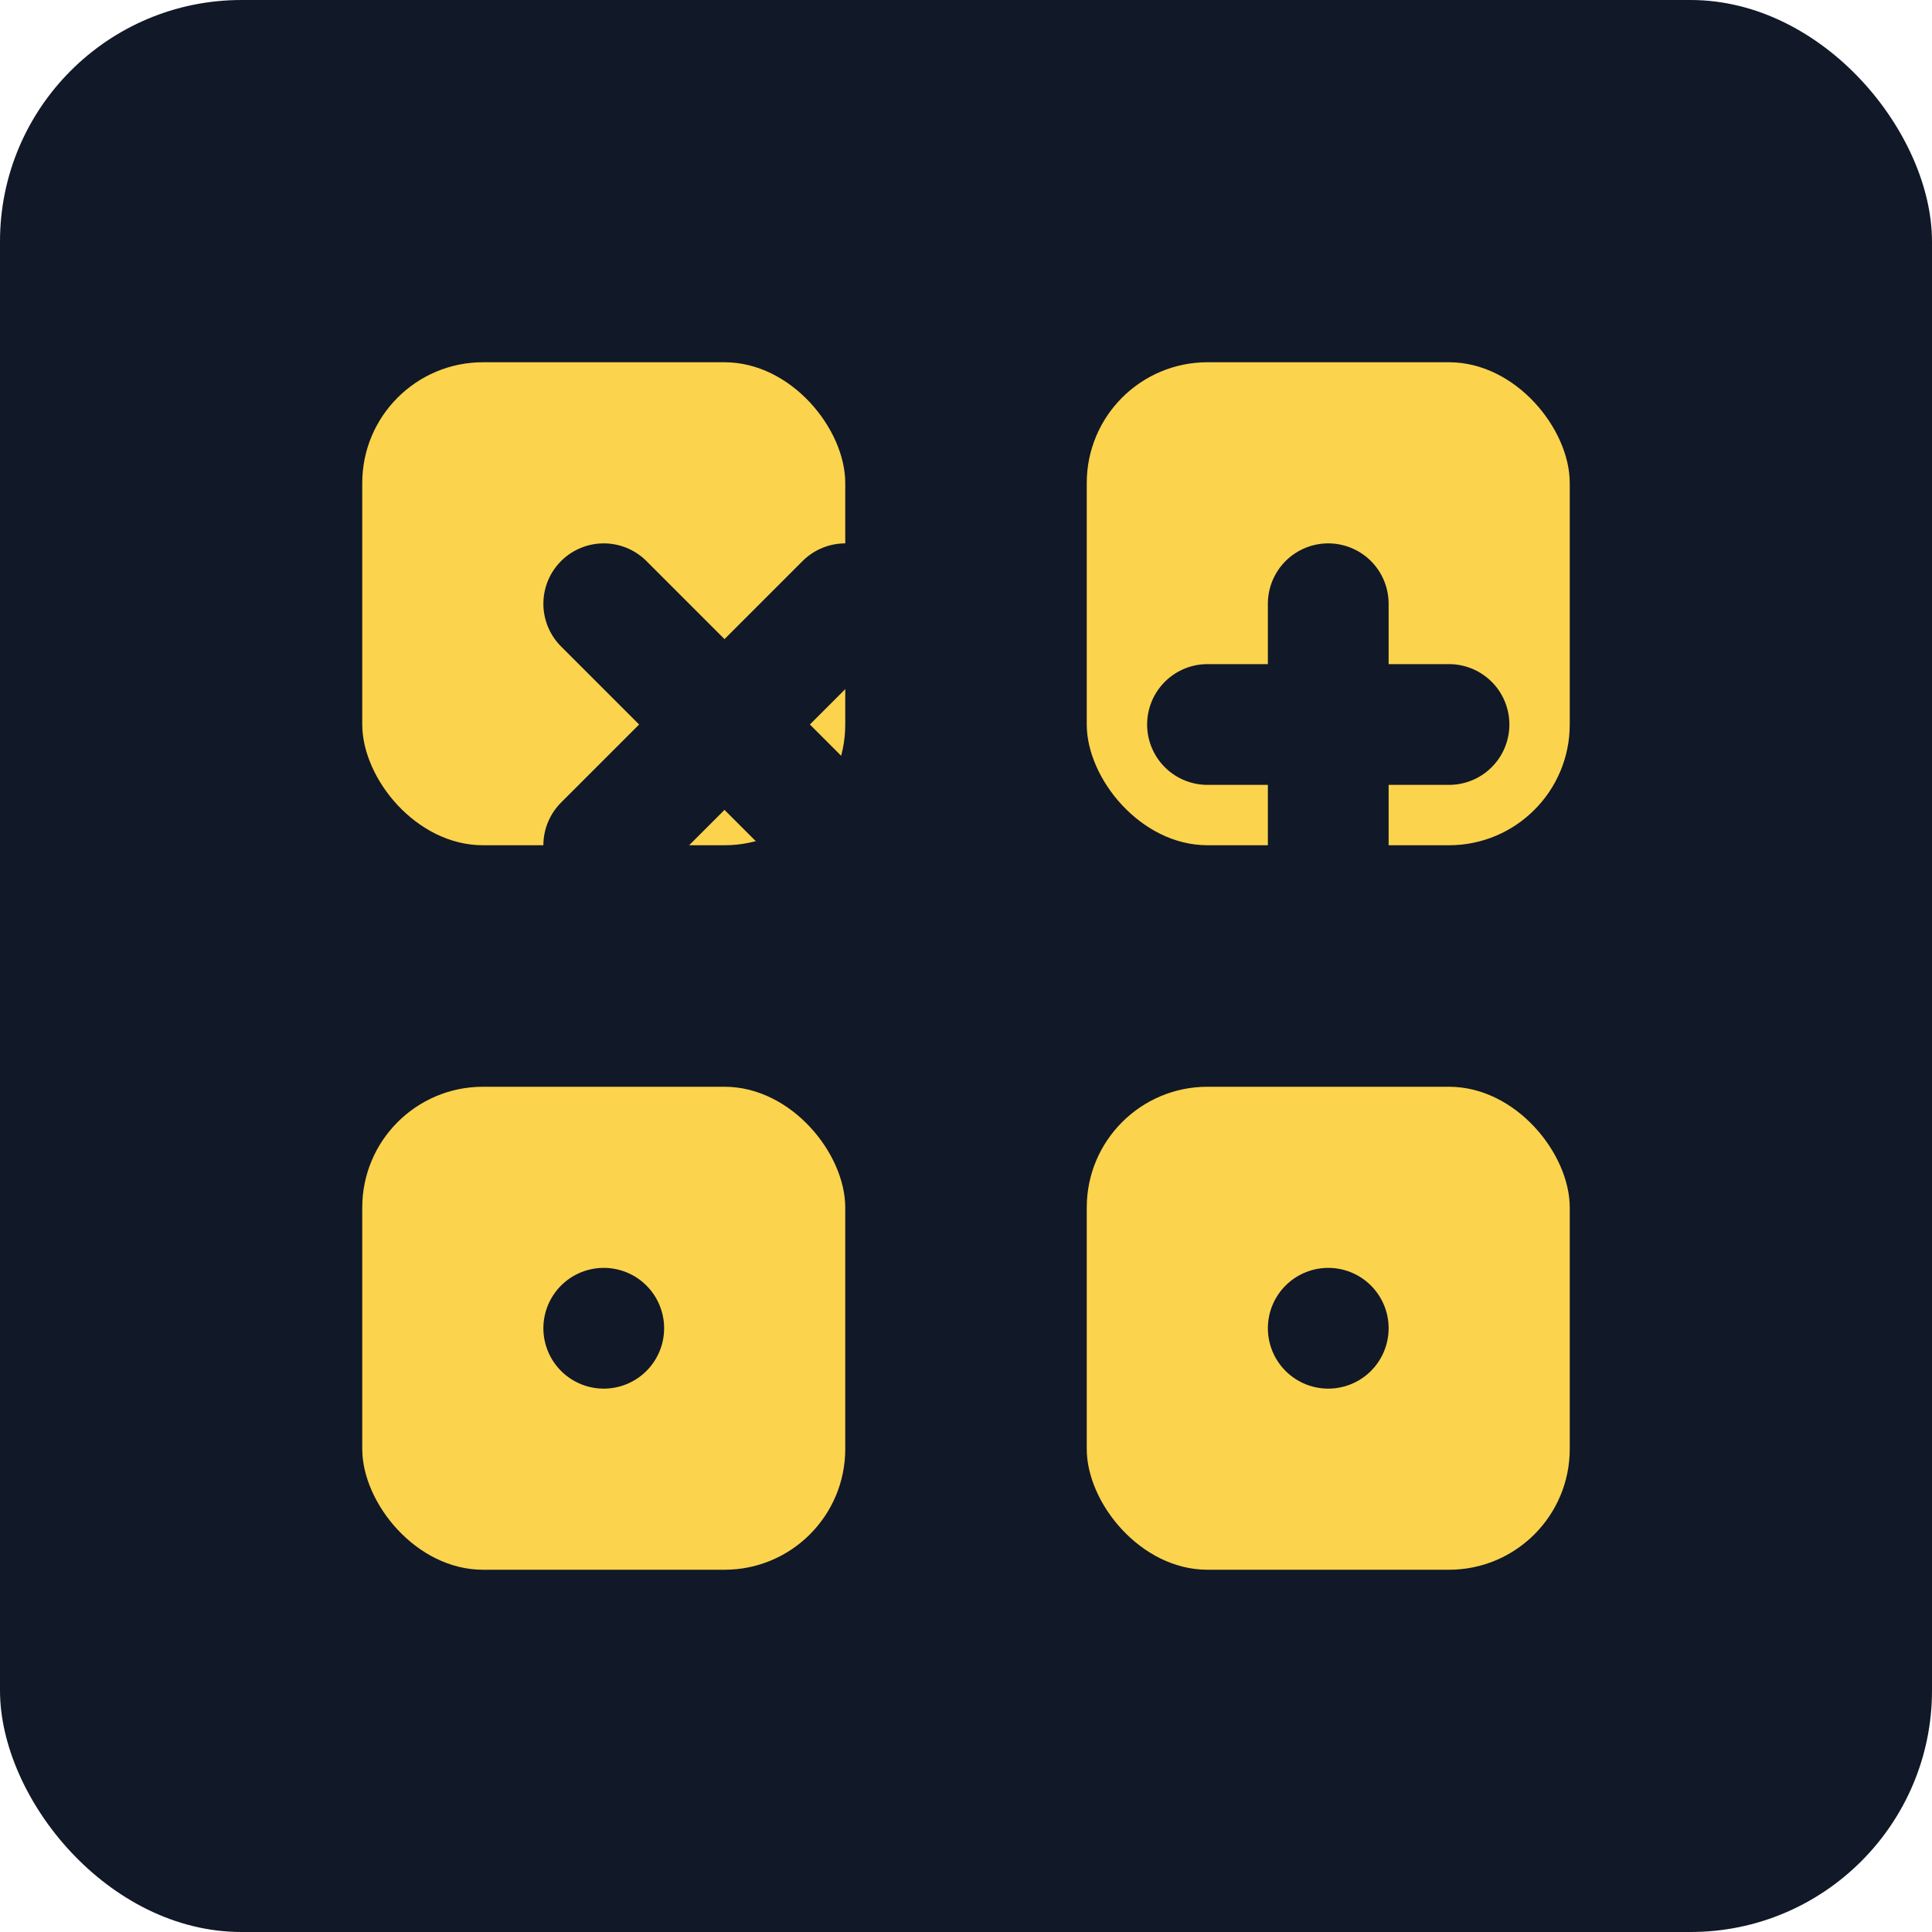 <svg xmlns="http://www.w3.org/2000/svg" width="32" height="32" viewBox="0 0 32 32" fill="none">
  <rect width="32" height="32" rx="4" fill="#111827"/>
  <rect x="6" y="6" width="8" height="8" rx="2" fill="#FCD34D"/>
  <rect x="18" y="6" width="8" height="8" rx="2" fill="#FCD34D"/>
  <rect x="6" y="18" width="8" height="8" rx="2" fill="#FCD34D"/>
  <rect x="18" y="18" width="8" height="8" rx="2" fill="#FCD34D"/>
  <path d="M10 10 L14 14" stroke="#111827" stroke-width="2" stroke-linecap="round"/>
  <path d="M14 10 L10 14" stroke="#111827" stroke-width="2" stroke-linecap="round"/>
  <path d="M22 10 L22 14" stroke="#111827" stroke-width="2" stroke-linecap="round"/>
  <path d="M20 12 L24 12" stroke="#111827" stroke-width="2" stroke-linecap="round"/>
  <path d="M10 22 L10 22" stroke="#111827" stroke-width="2" stroke-linecap="round"/>
  <path d="M22 22 L22 22" stroke="#111827" stroke-width="2" stroke-linecap="round"/>
</svg> 
